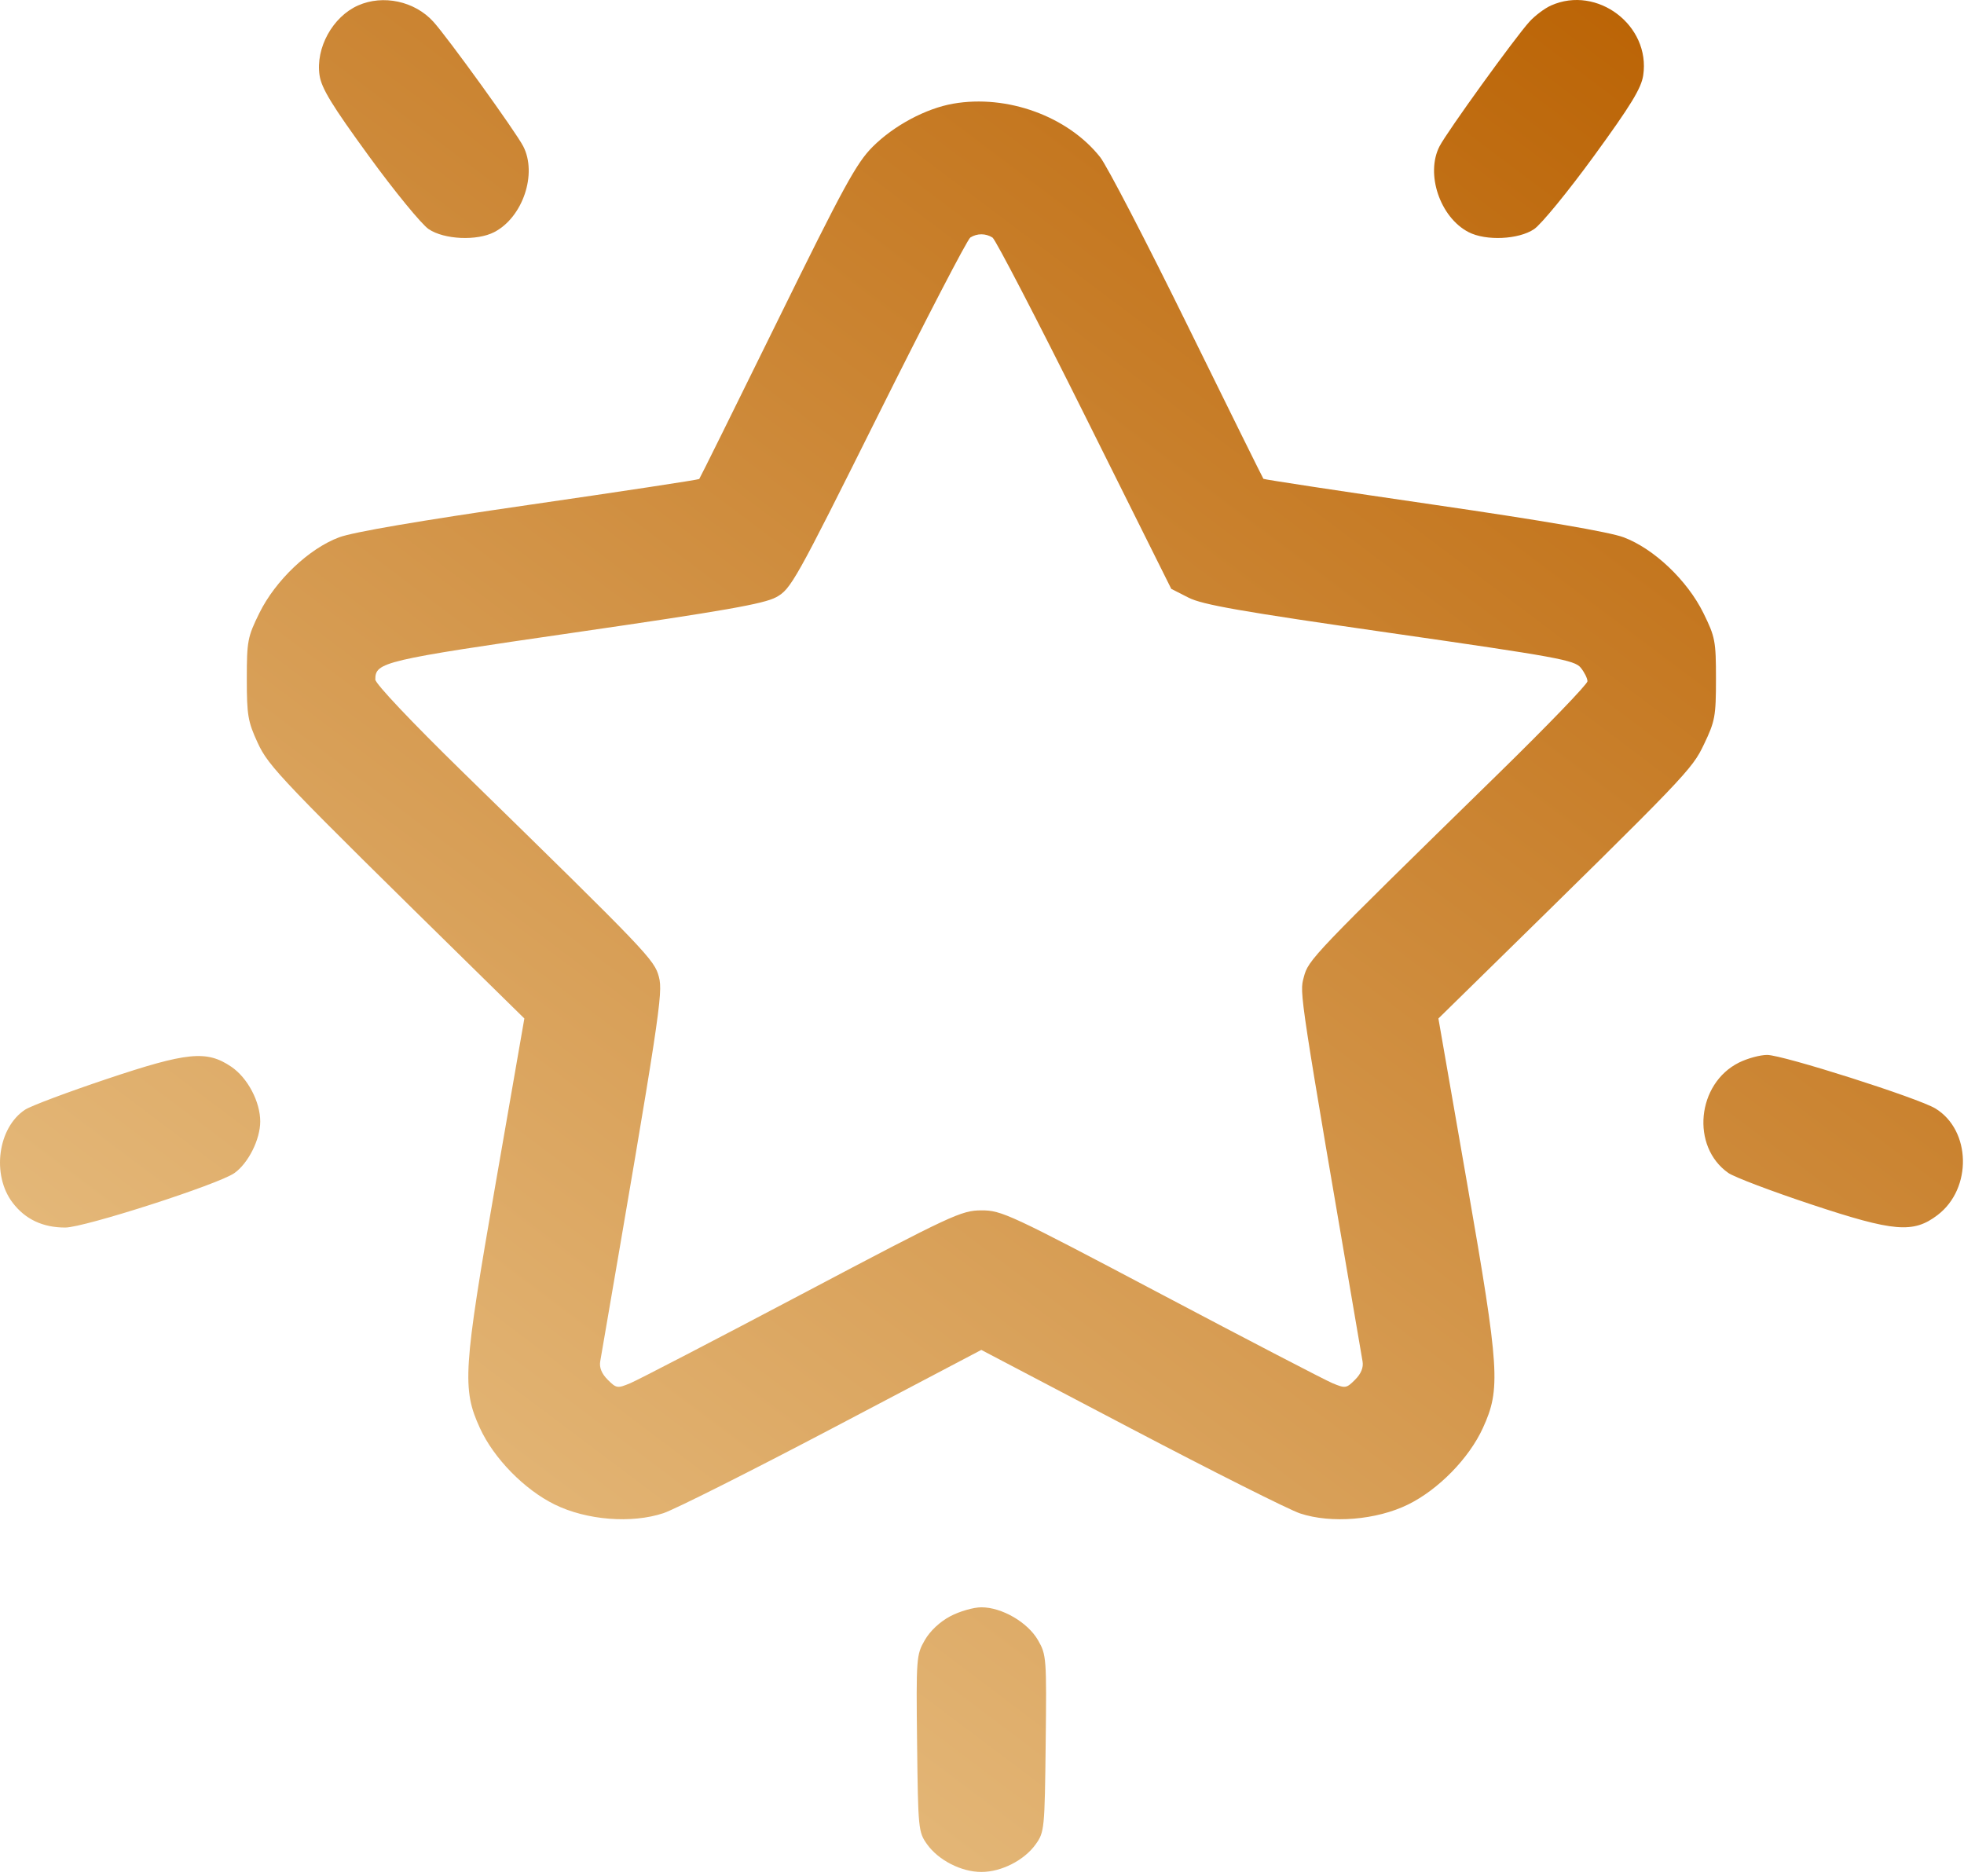 <svg width="512" height="489" viewBox="0 0 512 489" fill="none" xmlns="http://www.w3.org/2000/svg">
<path fill-rule="evenodd" clip-rule="evenodd" d="M93.34 1.425C86.721 4.367 82.237 12.509 83.307 19.645C83.814 23.019 86.529 27.466 96.161 40.689C102.877 49.911 109.894 58.481 111.754 59.734C115.797 62.458 124.325 62.848 128.838 60.514C136.282 56.665 140.115 45.313 136.398 38.126C134.435 34.328 116.72 9.783 112.952 5.64C108.093 0.296 99.861 -1.473 93.34 1.425ZM404.34 1.43C402.69 2.167 400.164 4.062 398.728 5.641C394.964 9.779 377.247 34.326 375.282 38.126C371.565 45.313 375.398 56.665 382.842 60.514C387.355 62.848 395.883 62.458 399.926 59.734C401.786 58.481 408.803 49.911 415.519 40.689C425.151 27.466 427.866 23.019 428.373 19.645C430.324 6.632 416.373 -3.941 404.34 1.43ZM248.49 27.028C241.357 28.275 233.023 32.735 227.493 38.265C223.265 42.492 219.969 48.529 202.618 83.826C191.617 106.204 182.467 124.675 182.284 124.874C182.101 125.072 162.167 128.101 137.986 131.604C109.38 135.748 92.056 138.709 88.396 140.078C80.528 143.022 71.803 151.312 67.608 159.831C64.545 166.05 64.34 167.125 64.34 176.989C64.34 186.433 64.63 188.142 67.171 193.638C70.066 199.905 72.983 202.95 125.018 254.046L136.696 265.513L129.212 308.513C120.744 357.162 120.428 362.065 125.107 372.285C128.72 380.176 136.681 388.317 144.596 392.214C152.906 396.304 164.633 397.239 172.958 394.474C175.902 393.496 195.75 383.52 217.065 372.305L255.82 351.915L294.779 372.367C316.206 383.615 336.063 393.591 338.906 394.535C347.039 397.236 358.859 396.263 367.084 392.214C374.999 388.317 382.96 380.176 386.573 372.285C391.252 362.065 390.936 357.162 382.468 308.513L374.982 265.513L385.661 255.043C440.082 201.684 441.02 200.707 444.226 194.013C447.102 188.01 447.34 186.709 447.34 176.989C447.34 167.125 447.135 166.05 444.072 159.831C439.87 151.298 431.153 143.022 423.257 140.068C419.578 138.691 402.251 135.717 373.621 131.549C349.43 128.026 329.515 125.002 329.364 124.828C329.214 124.655 320.29 106.616 309.533 84.742C298.776 62.868 288.549 43.171 286.806 40.971C278.37 30.319 262.566 24.568 248.49 27.028ZM258.742 61.931C259.514 62.42 270.314 83.225 282.742 108.166L305.34 153.513L309.84 155.802C313.493 157.66 323.377 159.39 362.329 164.989C405.906 171.251 410.48 172.086 412.079 174.06C413.048 175.256 413.84 176.851 413.84 177.605C413.84 178.359 403.378 189.208 390.59 201.713C341.845 249.385 341.098 250.165 339.892 254.734C338.753 259.051 338.502 257.407 355.21 354.918C355.482 356.507 354.818 358.125 353.253 359.69C351.004 361.94 350.709 361.985 347.373 360.591C345.442 359.784 325.294 349.312 302.601 337.321C263.208 316.504 261.091 315.518 255.84 315.536C250.618 315.554 248.254 316.656 209.133 337.317C186.47 349.286 166.322 359.749 164.361 360.569C160.959 361.99 160.686 361.95 158.427 359.69C156.86 358.124 156.198 356.508 156.472 354.918C171.946 265.001 172.881 258.878 171.779 254.702C170.587 250.18 169.033 248.556 120.59 201.216C107.305 188.234 97.84 178.222 97.84 177.154C97.84 172.603 99.771 172.149 149.994 164.868C188.706 159.255 199.137 157.426 202.34 155.686C206.179 153.601 207.252 151.684 228.957 108.154C241.397 83.207 252.197 62.401 252.957 61.919C254.727 60.799 256.961 60.803 258.742 61.931ZM27.794 281.301C17.594 284.719 8.037 288.309 6.557 289.279C-0.577 293.953 -2.234 306.294 3.298 313.547C6.598 317.873 11.136 320.013 17.011 320.013C21.992 320.013 56.972 308.749 61.113 305.811C64.738 303.239 67.84 297.042 67.84 292.369C67.84 287.201 64.546 280.971 60.29 278.09C53.872 273.745 48.871 274.239 27.794 281.301ZM453.34 277.008C442.337 282.492 440.755 298.914 450.567 305.786C452.092 306.854 461.822 310.544 472.188 313.986C493.798 321.161 498.787 321.579 505.127 316.743C514.17 309.846 513.854 294.65 504.55 288.978C500.088 286.258 464.759 275.013 460.68 275.014C458.843 275.014 455.54 275.912 453.34 277.008ZM247.747 421.338C245.024 422.775 242.476 425.162 241.078 427.588C238.885 431.395 238.824 432.207 239.078 454.513C239.332 476.801 239.412 477.614 241.674 480.786C244.656 484.967 250.627 488.013 255.84 488.013C261.053 488.013 267.024 484.967 270.006 480.786C272.268 477.614 272.348 476.801 272.602 454.513C272.856 432.207 272.795 431.395 270.602 427.588C267.913 422.923 261.183 419.013 255.84 419.013C253.813 419.013 250.171 420.059 247.747 421.338Z" fill="url(#paint0_linear_839_200)"/>
<defs>
<linearGradient id="paint0_linear_839_200" x1="511.645" y1="52.251" x2="133.78" y2="554.609" gradientUnits="userSpaceOnUse">
<stop stop-color="#BA6203"/>
<stop stop-color="#BA6203"/>
<stop stop-color="#BA6203"/>
<stop offset="0" stop-color="#BA6203"/>
<stop offset="1" stop-color="#EDCA92"/>
</linearGradient>
</defs>
</svg>
